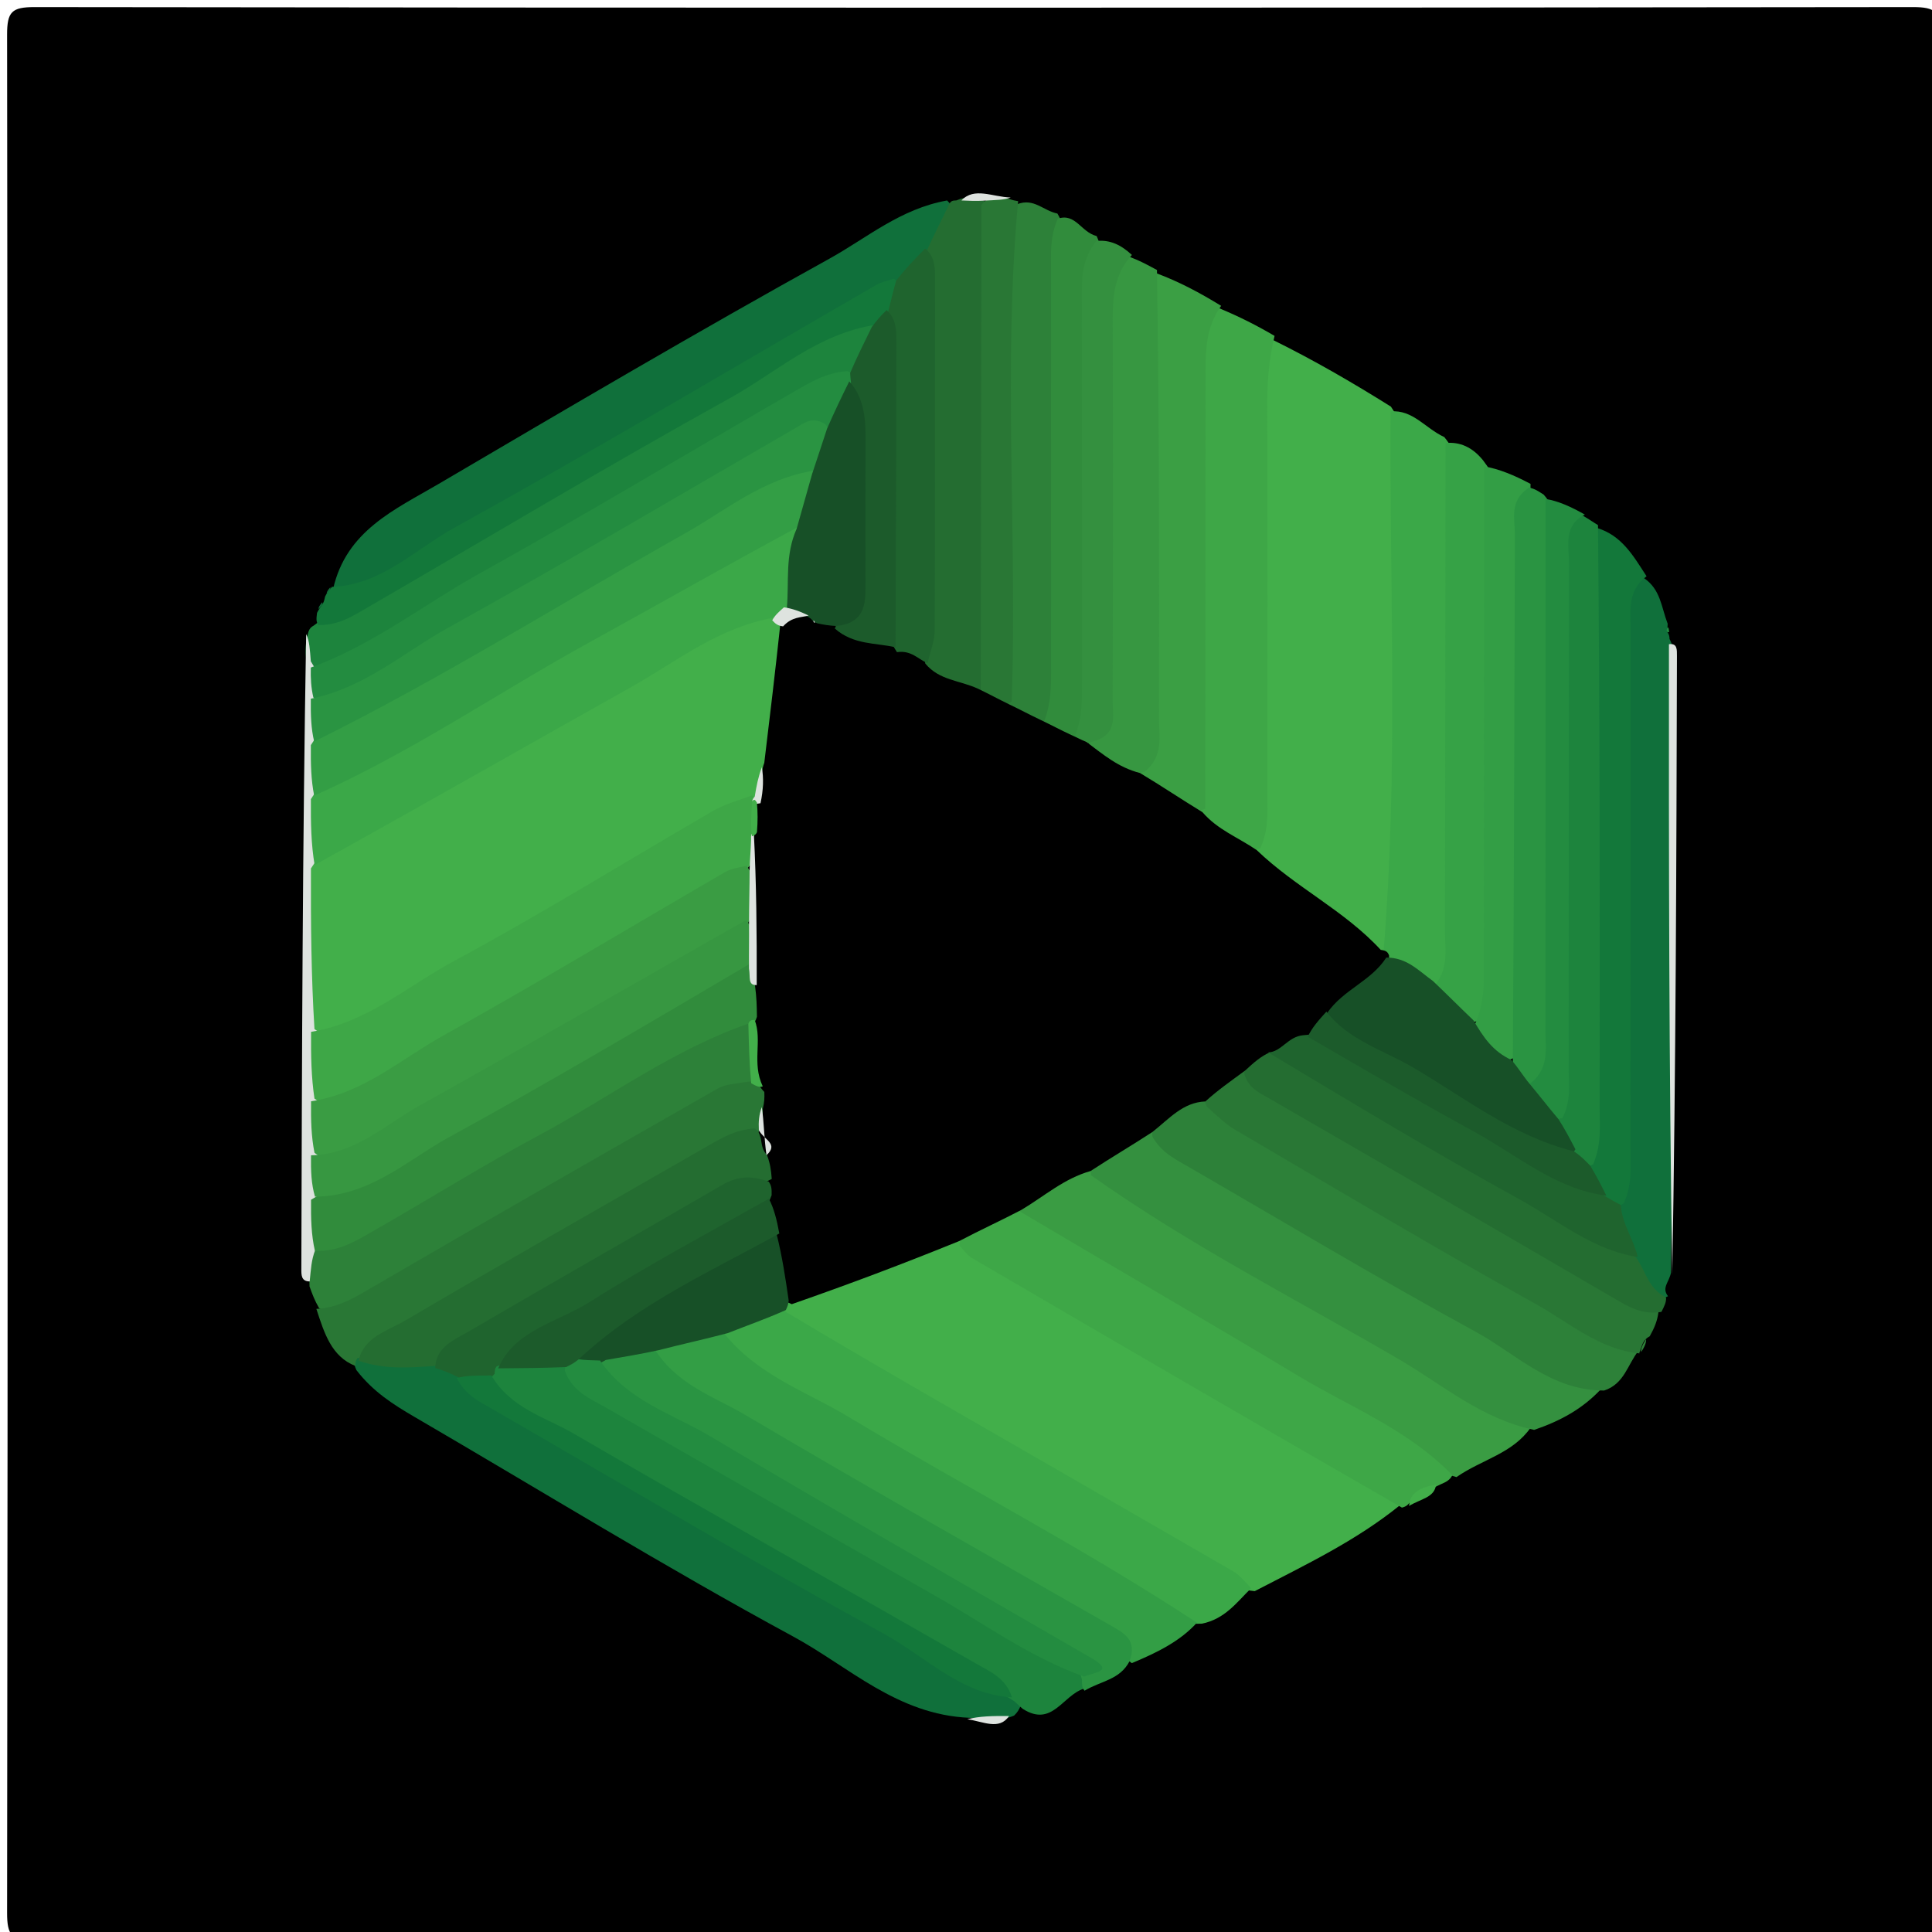 <svg version="1.1" id="Layer_1" xmlns="http://www.w3.org/2000/svg" xmlns:xlink="http://www.w3.org/1999/xlink" x="0px" y="0px"
	 width="100%" viewBox="0 0 250 250" enable-background="new 0 0 250 250" xml:space="preserve">
<path fill="#000000" opacity="1" stroke="none" 
	d="
M147,251 
	C99.167,251 51.833,250.965 4.5,251.083 
	C1.517,251.091 0.914,250.482 0.918,247.5 
	C1.021,166.5 1.021,85.5 0.918,4.5 
	C0.914,1.518 1.518,0.914 4.5,0.918 
	C85.5,1.021 166.5,1.021 247.5,0.918 
	C250.482,0.914 251.086,1.518 251.082,4.5 
	C250.979,85.5 250.979,166.5 251.082,247.5 
	C251.086,250.482 250.484,251.097 247.5,251.085 
	C214.167,250.951 180.833,251 147,251 
z"/>
<path fill="#42AF4A" opacity="1" stroke="none" 
	d="
M181.182,194.755 
	C175.436,199.405 168.955,202.467 162.365,205.893 
	C156.258,205.29 152.104,201.429 147.4,198.753 
	C133.988,191.125 120.525,183.584 107.261,175.696 
	C105.084,174.401 103.163,172.887 101.568,170.447 
	C101.424,169.824 101.416,169.563 101.534,168.929 
	C108.11,163.873 115.372,161.085 123.473,159.467 
	C141.687,168.347 158.203,179.473 175.685,188.893 
	C177.985,190.133 180.246,191.649 181.182,194.755 
z"/>
<path fill="#42AF4A" opacity="1" stroke="none" 
	d="
M164.669,43.965 
	C170.011,46.602 174.918,49.448 179.98,52.614 
	C181.838,55.323 182.307,58.009 182.309,60.896 
	C182.32,78.282 182.339,95.667 182.293,113.052 
	C182.285,115.894 181.946,118.665 180.722,121.733 
	C179.519,123.607 177.961,124.068 176.635,123.197 
	C171.437,119.783 166.009,116.611 162.163,111.518 
	C161.772,111 161.763,110.276 161.795,109.158 
	C161.495,89.908 161.686,71.11 161.751,52.314 
	C161.761,49.441 161.078,46.169 164.669,43.965 
z"/>
<path fill="#3A9C43" opacity="1" stroke="none" 
	d="
M198.091,184.701 
	C195.722,188.11 191.781,188.834 188.467,191.136 
	C180.063,188.758 173.495,183.511 166.238,179.587 
	C155.752,173.916 145.67,167.52 135.26,161.702 
	C133.504,160.721 131.798,159.685 131.192,157.154 
	C132.436,152.401 135.967,151.173 140.279,150.505 
	C153.727,156.768 165.761,164.808 178.374,171.823 
	C183.451,174.646 188.445,177.62 193.41,180.639 
	C195.107,181.67 196.923,182.548 198.091,184.701 
z"/>
<path fill="#3BA848" opacity="1" stroke="none" 
	d="
M101.267,169.503 
	C107.696,173.357 113.804,176.923 119.93,180.458 
	C133.135,188.078 146.355,195.674 159.549,203.314 
	C160.378,203.794 161.034,204.572 161.888,205.521 
	C160.037,207.343 158.508,209.498 155.529,210.102 
	C149.051,210.359 144.74,206.195 139.981,203.433 
	C125.757,195.179 111.372,187.199 97.273,178.728 
	C95.101,177.423 92.902,176.181 92.956,172.782 
	C94.77,169.077 97.395,167.972 101.267,169.503 
z"/>
<path fill="#34903F" opacity="1" stroke="none" 
	d="
M198.521,185.027 
	C191.685,183.583 186.7,179.215 181.17,175.979 
	C167.862,168.191 154.067,161.211 141.177,152.082 
	C140.945,146.935 144.784,146.573 148.564,145.728 
	C168.312,156.371 187.182,167.817 206.402,178.651 
	C206.682,178.809 206.859,179.123 207.166,179.754 
	C204.803,182.279 201.966,183.853 198.521,185.027 
z"/>
<path fill="#10703B" opacity="1" stroke="none" 
	d="
M125.422,222.28 
	C116.102,221.888 109.825,215.659 102.656,211.775 
	C86.055,202.782 69.957,192.859 53.636,183.346 
	C50.912,181.758 48.278,180.095 46.123,177.295 
	C45.87,176.733 45.78,176.469 45.926,175.86 
	C49.122,174.478 52.158,174.806 55.587,175.108 
	C57.034,175.47 58.149,175.455 59.461,176.184 
	C64.088,182.579 71.253,184.669 77.25,188.314 
	C93.812,198.38 111.161,207.12 127.399,217.748 
	C128.45,218.436 129.59,218.436 131.032,218.896 
	C131.766,219.387 132.043,219.795 132.11,220.654 
	C131.831,221.304 131.642,221.587 131.225,221.992 
	C129.311,222.828 127.553,222.399 125.422,222.28 
z"/>
<path fill="#3EA747" opacity="1" stroke="none" 
	d="
M164.928,43.464 
	C164.163,46.637 163.969,49.593 163.977,52.611 
	C164.023,69.407 164.003,86.202 163.994,102.998 
	C163.993,105.151 164.185,107.335 163.079,109.778 
	C158.353,111.257 155.87,109.036 154.525,104.451 
	C153.522,99.899 153.666,95.751 153.674,91.612 
	C153.702,77.034 153.568,62.455 153.757,47.878 
	C153.797,44.797 153.459,41.392 157.699,39.856 
	C160.377,40.978 162.564,42.075 164.928,43.464 
z"/>
<path fill="#3EA747" opacity="1" stroke="none" 
	d="
M131.647,156.566 
	C143.999,163.909 156.093,170.876 168.048,178.073 
	C174.711,182.085 182.13,184.933 187.935,190.884 
	C187.654,191.467 187.197,191.746 186.454,192.057 
	C184.9,192.841 183.445,193.293 182.203,194.66 
	C182.004,194.91 181.61,195.039 181.407,195.083 
	C162.727,184.355 144.248,173.587 125.783,162.797 
	C125.228,162.472 124.814,161.908 124.151,161.161 
	C124.608,156.423 127.507,155.611 131.647,156.566 
z"/>
<path fill="#10703B" opacity="1" stroke="none" 
	d="
M43.098,76.242 
	C44.79,68.663 51.119,65.932 56.73,62.636 
	C73.514,52.776 90.29,42.892 107.322,33.475 
	C112.158,30.801 116.521,27.011 122.557,25.941 
	C125.026,28.482 123.038,30.28 121.58,32.487 
	C119.502,33.848 119.336,36.422 116.876,37.363 
	C106.921,42.008 97.984,47.717 88.778,52.938 
	C75.213,60.63 61.779,68.551 48.291,76.377 
	C46.508,77.411 45.012,77.869 43.098,76.242 
z"/>
<path fill="#3BA848" opacity="1" stroke="none" 
	d="
M179.009,123.375 
	C180.976,99.819 179.797,76.669 179.938,53.233 
	C182.856,53.002 184.394,55.404 186.891,56.557 
	C188.643,58.715 189.254,60.9 189.266,63.309 
	C189.362,82.751 189.413,102.193 189.225,121.634 
	C189.211,123.12 189.147,124.632 188.187,126.407 
	C185.13,129.149 182.785,127.465 180.084,125.693 
	C179.373,124.931 179.125,124.403 179.009,123.375 
z"/>
<path fill="#339E45" opacity="1" stroke="none" 
	d="
M93.58,172.386 
	C97.995,177.979 104.287,180.022 109.714,183.291 
	C124.592,192.253 140.058,200.223 154.882,209.975 
	C152.714,212.358 149.804,213.817 146.454,215.208 
	C139.542,209.886 131.908,206.218 124.663,201.938 
	C112.805,194.931 100.787,188.199 88.896,181.25 
	C86.41,179.797 83.371,178.396 84.293,174.121 
	C87.03,171.254 89.846,170.061 93.58,172.386 
z"/>
<path fill="#2D8139" opacity="1" stroke="none" 
	d="
M207.573,179.935 
	C200.689,179.948 196.196,175.191 190.917,172.313 
	C177.989,165.262 165.361,157.66 152.6,150.3 
	C151.287,149.543 150.071,148.723 149.116,147.079 
	C148.886,142.599 151.634,141.672 155.43,141.577 
	C169.762,148.93 183.137,157.202 196.732,165.087 
	C201.862,168.062 207.556,170.158 211.999,174.827 
	C210.598,176.584 210.193,179.077 207.573,179.935 
z"/>
<path fill="#10703B" opacity="1" stroke="none" 
	d="
M216.22,164.703 
	C215.979,165.928 214.982,166.627 215.843,167.732 
	C212.213,169.416 211.459,166.584 210.315,163.779 
	C210.064,160.704 207.147,158.691 208.604,155.248 
	C209.348,139.542 208.867,124.283 208.987,109.028 
	C209.061,99.568 208.998,90.107 209.002,80.646 
	C209.003,78.072 209.052,75.545 212.746,74.809 
	C214.903,76.321 214.952,78.508 215.796,80.712 
	C215.791,81.224 215.695,81.402 215.784,81.82 
	C215.968,82.061 216.057,82.47 216.034,82.679 
	C216.729,83.94 216.491,85.14 216.49,86.286 
	C216.466,112.277 216.574,138.269 216.22,164.703 
z"/>
<path fill="#1D843D" opacity="1" stroke="none" 
	d="
M132.355,221.133 
	C131.859,220.738 131.656,220.486 131.223,220.117 
	C110.025,207.158 88.464,195.299 67.253,182.842 
	C65.361,181.731 62.69,181.096 63.043,177.603 
	C63.296,176.984 63.442,176.753 63.911,176.261 
	C66.672,175.298 69.131,174.771 72.083,175.158 
	C81.673,183.335 92.98,188.012 103.289,194.289 
	C115.472,201.706 128.07,208.435 140.324,216.4 
	C140.68,217.226 140.653,217.72 140.232,218.522 
	C137.495,219.391 136.152,223.547 132.355,221.133 
z"/>
<path fill="#3B9F44" opacity="1" stroke="none" 
	d="
M158.016,39.574 
	C155.926,42.496 155.998,45.676 155.997,48.848 
	C155.993,67.294 155.98,85.741 155.959,104.664 
	C151.269,106.169 149.188,104.934 147.16,99.428 
	C148.23,81.388 147.358,63.796 147.723,46.216 
	C147.796,42.66 146.792,38.875 149.618,35.35 
	C152.617,36.469 155.23,37.868 158.016,39.574 
z"/>
<path fill="#2D8139" opacity="1" stroke="none" 
	d="
M41.281,169.257 
	C40.707,168.256 40.426,167.506 40.051,166.459 
	C40.027,164.885 39.945,163.6 40.28,161.971 
	C52.714,153.48 65.781,146.664 78.478,139.218 
	C82.333,136.957 86.099,134.531 90.067,132.469 
	C92.402,131.256 94.812,129.847 97.757,132.009 
	C98.787,134.45 98.446,136.642 98.299,139.211 
	C93.952,144.213 87.862,145.868 82.741,149.099 
	C71.557,156.154 59.814,162.276 48.468,169.071 
	C46.251,170.398 43.997,171.352 41.281,169.257 
z"/>
<path fill="#379741" opacity="1" stroke="none" 
	d="
M149.711,34.938 
	C150.003,54.388 150.019,73.705 149.976,93.022 
	C149.971,95.281 150.599,97.757 148.189,99.816 
	C143.319,101.336 142.131,100.671 140.684,95.486 
	C142.482,93.204 141.976,90.949 141.981,88.834 
	C142.018,72.529 142.001,56.225 141.998,39.92 
	C141.998,36.988 142.075,34.134 146.188,33.243 
	C147.582,33.768 148.499,34.286 149.711,34.938 
z"/>
<path fill="#297735" opacity="1" stroke="none" 
	d="
M40.936,169.368 
	C43.827,169.237 46.027,167.824 48.372,166.458 
	C63.173,157.835 78.038,149.321 92.917,140.833 
	C93.876,140.286 95.134,140.264 96.639,139.989 
	C97.798,139.86 98.527,139.968 99.461,140.673 
	C99.994,141.403 100.169,141.887 100.273,142.796 
	C100.257,144.28 99.604,145.129 98.938,146.368 
	C83.612,155.742 68.309,164.458 53.017,173.194 
	C50.929,174.387 48.755,174.896 46.272,175.765 
	C45.997,176.004 45.979,176.501 45.97,176.749 
	C42.904,175.528 41.978,172.571 40.936,169.368 
z"/>
<path fill="#297735" opacity="1" stroke="none" 
	d="
M212.15,175.13 
	C206.929,174.621 203.042,171.136 198.737,168.746 
	C185.644,161.474 172.782,153.786 159.859,146.213 
	C158.585,145.467 157.503,144.394 156.149,143.182 
	C154.707,139.307 157.211,138.593 160.162,137.93 
	C176.163,145.24 190.388,154.99 205.508,163.143 
	C208.742,164.886 211.509,167.222 214.61,169.733 
	C214.467,170.914 214.085,171.815 213.477,172.91 
	C212.605,173.375 212.518,173.987 212.223,174.825 
	C212.08,175.09 212.147,175.097 212.15,175.13 
z"/>
<path fill="#2A9442" opacity="1" stroke="none" 
	d="
M140.346,218.775 
	C140.015,218.431 140.009,218.022 140.001,217.307 
	C139.316,214.597 137.007,213.956 135.233,212.93 
	C117.121,202.448 99.096,191.813 80.896,181.484 
	C78.43,180.085 76.166,178.75 77.827,175.028 
	C80.081,173.201 82.156,172.584 84.687,174.553 
	C87.641,179.245 92.451,180.733 96.482,183.116 
	C112.183,192.397 128.062,201.376 143.895,210.433 
	C145.584,211.399 147.141,212.285 146.168,214.954 
	C144.902,217.395 142.44,217.504 140.346,218.775 
z"/>
<path fill="#246D31" opacity="1" stroke="none" 
	d="
M119.916,32.458 
	C120.935,30.211 121.879,28.432 122.877,26.318 
	C123.115,25.966 123.299,25.951 123.761,25.933 
	C124.952,25.391 125.922,25.49 127.303,25.957 
	C128.799,27.415 129.023,28.838 129.018,30.386 
	C128.957,48.967 129.06,67.549 128.955,86.13 
	C128.952,86.8 128.787,87.443 128.254,88.488 
	C124.369,91.469 121.568,90.306 119.085,86.538 
	C118.478,71.8 118.769,57.535 118.664,43.273 
	C118.639,39.765 118.904,36.314 119.916,32.458 
z"/>
<path fill="#36A246" opacity="1" stroke="none" 
	d="
M185.624,127.594 
	C187.538,125.182 186.974,122.751 186.979,120.485 
	C187.027,99.591 187.025,78.697 187.054,57.325 
	C188.89,57.15 190.51,57.841 191.905,59.563 
	C193.377,61.458 194.019,63.235 194.015,65.353 
	C193.983,86.11 194.019,106.868 193.982,127.625 
	C193.98,128.801 193.87,129.95 192.88,131.34 
	C188.511,133.79 186.589,131.768 185.624,127.594 
z"/>
<path fill="#13783A" opacity="1" stroke="none" 
	d="
M213.065,74.569 
	C210.53,76.436 211.012,79.095 211.01,81.543 
	C210.992,103.824 211.005,126.105 210.989,148.387 
	C210.988,150.701 211.267,153.056 210.137,155.667 
	C209.127,156.512 208.31,156.335 207.162,155.659 
	C205.725,153.944 204.61,152.515 204.728,150.101 
	C205.267,135.001 204.903,120.361 204.988,105.724 
	C205.05,95.237 204.981,84.749 205.017,74.262 
	C205.024,72.309 204.594,70.214 206.646,68.315 
	C209.855,69.299 211.307,71.853 213.065,74.569 
z"/>
<path fill="#1D843D" opacity="1" stroke="none" 
	d="
M206.78,67.947 
	C207.025,93.139 207.018,118.249 206.991,143.36 
	C206.989,145.675 207.269,148.03 206.158,150.644 
	C204.762,151.539 203.839,150.962 202.737,149.803 
	C201.511,147.97 200.265,146.587 200.903,144.137 
	C202.06,119.941 201.213,96.18 201.531,72.427 
	C201.562,70.129 200.598,67.149 204.794,66.709 
	C205.672,67.213 206.097,67.54 206.78,67.947 
z"/>
<path fill="#2D8139" opacity="1" stroke="none" 
	d="
M131.645,26.416 
	C133.795,25.596 134.988,27.261 136.828,27.633 
	C137.975,29.563 138.058,31.356 138.048,33.207 
	C137.946,50.942 138.034,68.677 137.985,86.412 
	C137.978,88.685 138.467,91.124 136.024,93.244 
	C133.392,94.489 131.604,93.853 129.956,91.545 
	C129.322,89.141 128.981,87.205 128.985,85.194 
	C129.012,67.977 129.017,50.76 128.983,33.543 
	C128.977,30.973 129.215,28.575 131.645,26.416 
z"/>
<path fill="#339E45" opacity="1" stroke="none" 
	d="
M190.789,132.68 
	C192.109,129.903 192.001,127.407 192.002,124.92 
	C192.006,103.555 192.017,82.19 192.039,60.348 
	C193.994,60.682 195.936,61.493 198.052,62.615 
	C197.705,84.872 198.154,106.82 197.988,128.765 
	C197.971,131.083 198.261,133.424 197.424,136.142 
	C192.967,138.51 192.008,138.009 190.789,132.68 
z"/>
<path fill="#2A9442" opacity="1" stroke="none" 
	d="
M195.755,137.777 
	C195.931,114.61 195.944,91.902 196.03,69.195 
	C196.038,67.156 195.246,64.798 197.856,63.092 
	C198.65,63.253 199.074,63.579 199.75,64.003 
	C201.448,65.91 201.519,68.029 201.517,70.225 
	C201.489,91.625 201.507,113.025 201.489,134.425 
	C201.487,136.379 201.872,138.473 199.612,140.207 
	C197.249,140.919 196.057,140.182 195.755,137.777 
z"/>
<path fill="#1D843D" opacity="1" stroke="none" 
	d="
M39.795,82.171 
	C39.968,81.493 40.092,81.224 40.6,80.948 
	C44.994,77.577 49.849,75.417 54.401,72.759 
	C71.71,62.652 89.165,52.799 106.422,42.603 
	C108.328,41.476 110.338,39.81 113.148,41.608 
	C114.595,44.605 113.379,46.685 111.294,48.838 
	C102.775,52.281 95.566,57.317 87.977,61.619 
	C73.876,69.611 59.924,77.869 45.812,85.847 
	C43.934,86.909 42.042,88.182 39.736,85.984 
	C39.48,84.593 39.471,83.548 39.795,82.171 
z"/>
<path fill="#246D31" opacity="1" stroke="none" 
	d="
M214.987,169.755 
	C212.957,170.1 211.349,169.453 209.703,168.492 
	C194.507,159.619 179.266,150.824 164.03,142.018 
	C162.878,141.352 161.629,140.825 161.046,139.083 
	C160.608,136.865 161.729,135.957 163.603,135.243 
	C172.343,137.271 179.007,142.705 186.37,146.747 
	C192.022,149.85 197.538,153.22 203.183,156.345 
	C206.254,158.045 209.045,160.008 211.735,162.759 
	C213.025,164.644 213.333,166.78 215.585,167.886 
	C215.635,168.488 215.38,168.993 214.987,169.755 
z"/>
<path fill="#13783A" opacity="1" stroke="none" 
	d="
M113.334,42.027 
	C105.783,43.174 100.526,48.15 94.502,51.488 
	C78.406,60.407 62.619,69.882 46.695,79.111 
	C45.121,80.024 43.501,80.913 41.2,80.879 
	C40.877,80.447 40.937,80.03 41.026,79.298 
	C41.296,78.762 41.507,78.515 41.812,78.032 
	C41.935,77.821 42.024,77.396 42.071,77.184 
	C42.262,76.798 42.407,76.624 42.76,76.181 
	C42.969,75.913 42.945,75.967 42.926,75.943 
	C49.299,75.72 53.691,71.114 58.776,68.3 
	C77.173,58.122 95.247,47.358 113.452,36.832 
	C114.016,36.506 114.687,36.365 115.659,36.071 
	C117.163,37.047 117.111,38.305 116.461,39.975 
	C115.609,41.173 114.805,41.808 113.334,42.027 
z"/>
<path fill="#318C3C" opacity="1" stroke="none" 
	d="
M134.985,93.676 
	C136.127,90.894 136.006,88.388 136.005,85.895 
	C136,68.955 135.998,52.016 136.008,35.076 
	C136.01,32.926 135.801,30.744 136.878,28.301 
	C139.187,27.526 139.877,30.04 141.902,30.544 
	C143.467,33.938 141.883,37.012 141.917,40.122 
	C142.094,56.198 142.015,72.277 141.983,88.354 
	C141.978,90.467 142.433,92.711 140.426,94.835 
	C138.058,96.471 136.419,96.024 134.985,93.676 
z"/>
<path fill="#34903F" opacity="1" stroke="none" 
	d="
M138.973,95.523 
	C140.145,92.86 140.003,90.354 140.003,87.866 
	C140,71.441 140.011,55.016 139.991,38.591 
	C139.988,36.08 139.932,33.59 141.885,31.17 
	C143.683,31.018 145.062,31.69 146.47,32.989 
	C144.19,35.462 143.97,38.362 143.979,41.435 
	C144.027,57.832 144.024,74.229 143.971,90.625 
	C143.964,92.633 144.718,95.15 141.278,95.982 
	C140.204,96.572 139.588,96.454 138.973,95.523 
z"/>
<path fill="#297735" opacity="1" stroke="none" 
	d="
M131.745,26.031 
	C129.775,47.443 131.632,68.871 130.921,90.738 
	C129.122,92.306 127.873,91.645 126.913,89.609 
	C126.937,68.471 126.966,47.734 126.994,26.534 
	C127.943,25.176 129.103,25.59 130.571,25.733 
	C131.129,25.934 131.306,25.956 131.745,26.031 
z"/>
<path fill="#238C40" opacity="1" stroke="none" 
	d="
M197.714,140.422 
	C200.56,138.436 199.979,135.755 199.982,133.329 
	C200.011,110.561 200.001,87.792 200.002,64.562 
	C201.636,64.829 203.27,65.559 205.076,66.588 
	C202.247,68.024 203.034,70.656 203.029,72.845 
	C202.984,94.717 203.01,116.589 202.987,138.461 
	C202.985,140.428 203.321,142.449 202.177,144.679 
	C198.653,145.506 197.661,143.606 197.714,140.422 
z"/>
<path fill="#DEE3DF" opacity="1" stroke="none" 
	d="
M39.617,82.051 
	C40.054,82.948 40.097,84.058 40.22,85.577 
	C40.999,86.924 41.774,87.826 41.766,89.537 
	C42.038,91.693 42.023,93.418 41.879,95.575 
	C42.082,97.999 42.136,99.993 41.872,102.412 
	C42.316,105.663 42.064,108.528 42.44,111.786 
	C42.367,118.853 42.035,125.494 42.659,132.565 
	C43.244,135.647 43.277,138.303 42.888,141.415 
	C43.032,143.949 43.253,146.036 42.984,148.582 
	C43.06,150.869 43.118,152.703 42.982,155.006 
	C43.05,157.702 43.367,159.998 40.796,161.725 
	C40.281,163.046 40.234,164.259 40.073,165.817 
	C38.951,165.811 38.991,164.961 38.994,164.132 
	C39.069,136.843 39.146,109.553 39.617,82.051 
z"/>
<path fill="#DEE3DF" opacity="1" stroke="none" 
	d="
M216.39,164.936 
	C215.967,138.042 215.938,110.938 215.96,83.36 
	C217.05,83.203 216.998,84.063 216.996,84.886 
	C216.927,111.499 216.855,138.113 216.39,164.936 
z"/>
<path fill="#DEE3DF" opacity="1" stroke="none" 
	d="
M130.786,25.559 
	C129.889,25.894 128.826,25.877 127.379,25.964 
	C126.257,26.03 125.519,25.99 124.41,25.94 
	C126.066,24.169 128.431,25.489 130.786,25.559 
z"/>
<path fill="#42AF4A" opacity="1" stroke="none" 
	d="
M182.332,194.871 
	C182.456,193.1 183.833,192.45 185.824,192.114 
	C185.631,193.81 183.842,193.933 182.332,194.871 
z"/>
<path fill="#DEE3DF" opacity="1" stroke="none" 
	d="
M125.165,222.47 
	C126.728,222.072 128.437,222.033 130.571,222.054 
	C129.3,223.941 127.226,222.756 125.165,222.47 
z"/>
<path fill="#2D8139" opacity="1" stroke="none" 
	d="
M212.36,174.954 
	C212.305,174.542 212.529,173.994 213.003,173.274 
	C213.048,173.675 212.844,174.247 212.36,174.954 
z"/>
<path fill="#238C40" opacity="1" stroke="none" 
	d="
M215.983,81.804 
	C215.665,81.857 215.572,81.597 215.787,81.164 
	C215.923,81.213 215.96,81.38 215.983,81.804 
z"/>
<path fill="#10703B" opacity="1" stroke="none" 
	d="
M41.693,77.933 
	C41.801,78.122 41.624,78.395 41.229,78.811 
	C41.186,78.67 41.319,78.357 41.693,77.933 
z"/>
<path fill="#10703B" opacity="1" stroke="none" 
	d="
M42.736,76.006 
	C42.832,76.187 42.659,76.436 42.282,76.816 
	C42.246,76.681 42.375,76.39 42.736,76.006 
z"/>
<path fill="#000000" opacity="1" stroke="none" 
	d="
M126.557,89.121 
	C128.026,89.825 129.144,90.443 130.582,91.141 
	C132.023,91.83 133.144,92.44 134.587,93.125 
	C136.033,93.812 137.157,94.423 138.607,95.101 
	C139.391,95.442 139.85,95.715 140.594,96.017 
	C142.795,97.652 144.685,99.298 147.516,100.029 
	C150.325,101.713 152.783,103.378 155.594,105.092 
	C157.571,107.385 160.157,108.321 162.618,110.002 
	C167.68,114.865 173.919,117.77 178.668,122.915 
	C179.326,122.995 179.576,123.156 179.747,123.648 
	C179.795,128.144 176.592,129.785 173.303,131.8 
	C172.026,133 170.847,133.795 169.696,135.149 
	C167.979,136.56 166.282,136.569 164.291,136.182 
	C163.133,136.71 162.239,137.493 161.142,138.51 
	C159.287,139.882 157.634,141.021 155.973,142.526 
	C153.076,142.64 151.342,144.726 149.121,146.481 
	C146.392,148.26 143.842,149.748 141.123,151.528 
	C137.669,152.507 135.193,154.757 132.154,156.566 
	C129.422,157.994 126.881,159.141 124.153,160.578 
	C116.92,163.522 109.873,166.177 102.455,168.76 
	C98.936,167.202 98.916,164.423 99.061,161.153 
	C98.342,159.258 98.485,157.67 98.445,155.715 
	C98.356,154.82 98.302,154.309 98.268,153.415 
	C98.28,152.262 98.225,151.498 97.952,150.368 
	C97.093,147.824 98.801,145.935 98.707,143.466 
	C98.902,142.622 98.938,142.141 98.904,141.303 
	C96.294,138.554 98.028,135.452 97.376,132.296 
	C96.659,130.826 95.982,129.817 95.71,128.142 
	C97.021,121.696 96.318,115.617 96.5,109.136 
	C96.502,107.534 96.501,106.375 96.539,104.796 
	C96.863,102.722 96.514,101.087 96.422,99.025 
	C97.697,93.184 97.691,87.554 99.28,81.78 
	C100.073,80.095 101.144,79.299 102.831,78.686 
	C103.473,78.585 103.73,78.562 104.369,78.518 
	C105.254,78.459 105.755,78.483 106.611,78.645 
	C107.421,78.881 107.871,79.046 108.639,79.357 
	C110.79,81.52 113.611,80.893 116.086,82.167 
	C118.12,82.74 119.364,83.657 119.739,85.873 
	C121.56,88.057 124.123,88.005 126.557,89.121 
z"/>
<path fill="#175027" opacity="1" stroke="none" 
	d="
M100.505,159.726 
	C101.217,162.621 101.625,165.261 102.058,168.294 
	C101.99,168.869 101.895,169.05 101.69,169.518 
	C99.195,170.637 96.81,171.47 94.156,172.509 
	C91.121,173.313 88.355,173.909 85.276,174.7 
	C82.9,175.224 80.837,175.553 78.397,175.978 
	C77.364,176.585 76.634,176.841 75.425,176.573 
	C73.345,174.246 74.57,172.527 76.236,171.351 
	C82.755,166.749 89.982,163.328 96.851,159.306 
	C97.88,158.703 99.11,158.863 100.505,159.726 
z"/>
<path fill="#246D31" opacity="1" stroke="none" 
	d="
M99.248,149.46 
	C99.639,150.509 99.776,151.323 99.864,152.554 
	C88.253,158.24 77.758,165.426 66.63,171.476 
	C63.311,173.28 60.087,175.251 56.247,176.758 
	C52.903,176.968 49.787,177.249 46.396,176.081 
	C47.093,172.982 50.112,172.241 52.451,170.867 
	C65.495,163.201 78.642,155.71 91.766,148.182 
	C93.494,147.19 95.236,146.173 97.682,146.013 
	C98.885,146.921 98.14,148.304 99.248,149.46 
z"/>
<path fill="#1F642E" opacity="1" stroke="none" 
	d="
M56.317,177.021 
	C56.392,174.261 58.791,173.378 60.717,172.251 
	C71.591,165.886 82.555,159.673 93.446,153.335 
	C95.341,152.232 97.151,152.042 99.473,152.903 
	C99.841,153.422 99.867,153.873 99.848,154.659 
	C98.906,157.177 97.566,158.838 95.371,160.004 
	C85.064,165.48 75.554,172.44 64.264,176.818 
	C64.015,177.08 64.014,177.536 64.008,177.764 
	C62.718,179.217 61.295,179.35 59.378,178.258 
	C58.217,177.669 57.43,177.354 56.317,177.021 
z"/>
<path fill="#13783A" opacity="1" stroke="none" 
	d="
M59.104,178.308 
	C60.392,177.985 61.78,177.985 63.585,177.989 
	C66.103,182.25 70.599,183.394 74.219,185.499 
	C91.579,195.595 109.103,205.408 126.527,215.395 
	C128.197,216.353 130.172,217.17 130.946,219.636 
	C124.403,219.286 119.85,214.419 114.419,211.436 
	C97.36,202.063 80.623,192.105 63.766,182.365 
	C62.046,181.372 60.197,180.521 59.104,178.308 
z"/>
<path fill="#1F642E" opacity="1" stroke="none" 
	d="
M120.018,85.81 
	C118.811,85.313 117.926,84.11 116.067,84.389 
	C114.364,81.763 113.942,79.097 113.947,76.188 
	C113.965,67.225 114.274,58.256 113.741,49.296 
	C113.571,46.443 114.197,43.683 114.899,40.446 
	C115.274,38.868 115.579,37.772 115.947,36.34 
	C117.159,34.783 118.309,33.562 119.725,32.165 
	C120.865,33.101 120.993,34.407 120.992,35.755 
	C120.987,51.019 121.005,66.283 120.949,81.546 
	C120.945,82.836 120.457,84.124 120.018,85.81 
z"/>
<path fill="#175027" opacity="1" stroke="none" 
	d="
M171.743,131.064 
	C173.857,128.019 177.394,126.987 179.388,123.909 
	C182.036,123.91 183.485,125.541 185.428,126.946 
	C187.268,128.697 188.827,130.272 190.666,132.033 
	C191.956,134.214 193.15,136.044 195.595,137.165 
	C196.398,138.118 196.898,138.92 197.638,139.888 
	C199.058,141.589 200.238,143.123 201.68,144.84 
	C202.528,146.16 203.113,147.298 203.859,148.718 
	C202.769,150.592 201.225,150.584 199.607,149.717 
	C190.603,144.897 181.901,139.556 173.137,134.321 
	C172.034,133.662 171.535,132.71 171.743,131.064 
z"/>
<path fill="#1F642E" opacity="1" stroke="none" 
	d="
M164.103,136.182 
	C165.82,136.117 166.634,134.149 168.616,133.959 
	C170.255,133.858 171.529,133.375 172.823,134.181 
	C184.182,141.259 196.201,147.218 207.698,154.787 
	C208.493,155.264 208.987,155.526 209.728,155.922 
	C209.885,158.351 211.318,160.187 211.926,162.65 
	C206.178,161.801 201.662,157.97 196.65,155.209 
	C185.701,149.179 174.989,142.721 164.103,136.182 
z"/>
<path fill="#238C40" opacity="1" stroke="none" 
	d="
M74.692,175.865 
	C75.752,176.016 76.508,176.022 77.642,176.05 
	C81.24,181.317 87.067,182.967 91.909,185.854 
	C108.259,195.603 124.802,205.028 141.272,214.577 
	C144.257,216.308 141.61,216.365 140.29,216.952 
	C133.264,214.437 127.469,210.172 121.27,206.64 
	C106.953,198.484 92.63,190.337 78.353,182.113 
	C76.386,180.98 74.069,180.115 73.081,177.348 
	C73.197,176.295 73.683,175.889 74.692,175.865 
z"/>
<path fill="#1C5B2B" opacity="1" stroke="none" 
	d="
M75.097,175.688 
	C74.501,176.268 74.006,176.525 73.258,176.897 
	C70.307,177.025 67.609,177.037 64.464,177.065 
	C66.622,172.055 72.163,171.118 76.39,168.429 
	C83.794,163.721 91.569,159.593 99.496,155.109 
	C100.161,156.413 100.518,157.831 100.842,159.615 
	C91.931,164.542 82.763,168.62 75.097,175.688 
z"/>
<path fill="#318C3C" opacity="1" stroke="none" 
	d="
M97.704,127.594 
	C97.896,129.01 97.93,130.088 97.946,131.57 
	C97.758,132.21 97.589,132.445 97.128,132.358 
	C87.139,135.766 78.825,142.027 69.749,146.9 
	C62.422,150.833 55.367,155.271 48.135,159.386 
	C45.988,160.608 43.825,161.991 40.748,161.857 
	C40.277,159.785 40.225,157.737 40.249,155.251 
	C56.999,144.981 73.962,135.643 90.576,125.704 
	C92.248,124.704 93.991,123.546 96.5,124.285 
	C97.684,125.233 97.435,126.29 97.704,127.594 
z"/>
<path fill="#42AF4A" opacity="1" stroke="none" 
	d="
M96.839,132.476 
	C97.018,132.014 97.199,131.993 97.654,131.973 
	C98.676,134.671 97.255,137.537 98.699,140.569 
	C98.35,140.755 97.866,140.562 97.204,140.175 
	C96.964,137.626 96.903,135.271 96.839,132.476 
z"/>
<path fill="#DEE3DF" opacity="1" stroke="none" 
	d="
M99.182,149.477 
	C100.802,148.011 98.885,147.513 98.194,146.253 
	C98.136,145.132 98.213,144.272 98.577,143.258 
	C98.864,145.156 98.864,147.208 99.182,149.477 
z"/>
<path fill="#1C5B2B" opacity="1" stroke="none" 
	d="
M207.864,154.713 
	C201.368,153.903 196.36,149.51 190.72,146.423 
	C183.582,142.516 176.557,138.403 169.221,134.148 
	C169.775,132.987 170.591,132.057 171.634,130.909 
	C174.518,134.608 179.016,135.892 182.804,138.105 
	C189.466,141.996 195.604,146.935 203.643,148.976 
	C204.535,149.552 205.052,150.105 205.783,150.844 
	C206.575,152.163 207.153,153.294 207.864,154.713 
z"/>
<path fill="#238C40" opacity="1" stroke="none" 
	d="
M40.549,90.26 
	C40.245,88.917 40.19,87.847 40.217,86.382 
	C48.279,83.443 54.831,78.229 62.021,74.229 
	C75.754,66.589 89.226,58.479 102.842,50.626 
	C104.831,49.479 106.845,48.242 109.62,48.025 
	C110.175,48.192 110.357,48.383 110.702,48.934 
	C110.768,51.704 110.634,54.099 107.994,55.808 
	C101.373,57.756 96.313,61.869 90.78,65.004 
	C76.378,73.166 62.091,81.538 47.689,89.705 
	C45.576,90.903 43.352,92.442 40.549,90.26 
z"/>
<path fill="#1C5B2B" opacity="1" stroke="none" 
	d="
M110.112,49.465 
	C110.048,48.877 110.036,48.702 110.008,48.265 
	C110.886,46.212 111.78,44.422 112.808,42.325 
	C113.456,41.439 113.968,40.86 114.725,40.123 
	C116.099,41.367 116,43.042 115.997,44.689 
	C115.972,57.551 115.941,70.413 115.885,83.762 
	C113.387,83.169 110.437,83.472 108.03,81.334 
	C109.905,76.944 109.816,72.506 109.704,68.077 
	C109.55,62.001 109.922,55.941 110.112,49.465 
z"/>
<path fill="#42AF4A" opacity="1" stroke="none" 
	d="
M100.969,80.799 
	C100.322,86.883 99.637,92.576 98.899,98.704 
	C98.257,100.465 98.657,102.094 97.342,103.554 
	C91.086,109.493 83.374,112.442 76.499,116.725 
	C67.772,122.16 58.745,127.09 49.755,132.072 
	C47.112,133.537 44.344,135.781 40.692,133.163 
	C40.269,126.312 40.212,119.546 40.236,112.378 
	C42.147,109.376 44.572,107.519 47.341,105.965 
	C62.554,97.428 77.419,88.281 92.794,80.023 
	C94.877,78.904 96.925,77.798 99.733,78.926 
	C100.477,79.47 100.763,79.899 100.969,80.799 
z"/>
<path fill="#3BA848" opacity="1" stroke="none" 
	d="
M100.234,79.913 
	C92.921,81.19 87.583,85.592 81.716,88.882 
	C68.146,96.491 54.641,104.215 40.712,111.935 
	C40.26,109.26 40.205,106.543 40.229,103.407 
	C41.686,101.112 43.137,99.435 45.293,98.251 
	C62.48,88.815 79.177,78.52 96.32,69.003 
	C98.489,67.799 100.533,66.142 103.512,67.878 
	C105.13,71.164 104.097,74.153 103.547,77.512 
	C102.686,78.866 101.664,79.347 100.234,79.913 
z"/>
<path fill="#3EA747" opacity="1" stroke="none" 
	d="
M40.254,133.519 
	C47.445,132.359 52.729,127.604 58.651,124.413 
	C70.053,118.268 81.074,111.417 92.289,104.919 
	C93.709,104.096 95.341,103.638 97.269,102.939 
	C97.664,103.12 97.665,103.372 97.595,103.995 
	C97.486,105.376 97.504,106.386 97.5,107.776 
	C97.497,109.17 97.51,110.184 97.417,111.573 
	C91.416,118.447 83.175,121.463 75.951,125.999 
	C67.552,131.272 58.778,135.927 50.168,140.85 
	C47.451,142.404 44.561,144.886 40.693,142.159 
	C40.276,139.366 40.229,136.663 40.254,133.519 
z"/>
<path fill="#339E45" opacity="1" stroke="none" 
	d="
M103.616,68 
	C94.263,73.028 85.381,78.109 76.416,83.037 
	C64.549,89.559 53.366,97.297 40.654,102.958 
	C40.253,100.942 40.198,98.896 40.225,96.418 
	C44.102,90.272 50.627,88.335 56.103,85.206 
	C69.611,77.489 82.882,69.355 96.549,61.916 
	C99.295,60.421 101.955,58.403 105.547,60.823 
	C106.818,63.829 106.525,66.187 103.616,68 
z"/>
<path fill="#3A9C43" opacity="1" stroke="none" 
	d="
M40.25,142.502 
	C46.956,141.506 51.824,137.091 57.263,134.058 
	C69.581,127.188 81.669,119.905 93.869,112.822 
	C94.563,112.419 95.423,112.302 96.568,112.029 
	C98.08,113.758 97.244,115.712 97.486,117.952 
	C95.651,122.735 91.434,124.406 87.778,126.53 
	C74.697,134.129 61.6,141.704 48.415,149.123 
	C45.973,150.497 43.561,151.456 40.696,149.173 
	C40.272,147.039 40.224,144.986 40.25,142.502 
z"/>
<path fill="#2A9442" opacity="1" stroke="none" 
	d="
M105.569,60.861 
	C98.825,61.858 94.004,66.001 88.711,68.98 
	C72.794,77.937 57.332,87.7 40.654,95.957 
	C40.251,94.269 40.195,92.551 40.22,90.41 
	C47.153,89.027 52.251,84.415 57.984,81.235 
	C73.096,72.854 87.971,64.044 102.931,55.389 
	C104.087,54.72 105.146,53.809 106.827,54.923 
	C108.906,57.443 108.018,59.213 105.569,60.861 
z"/>
<path fill="#379741" opacity="1" stroke="none" 
	d="
M40.244,149.495 
	C45.947,149.384 49.854,145.531 54.259,143.078 
	C68.314,135.251 82.214,127.147 96.514,119.077 
	C98.091,120.655 97.302,122.521 97.135,124.651 
	C83.954,132.417 71.153,140 58.113,147.148 
	C52.696,150.118 47.944,154.759 40.76,154.852 
	C40.272,153.176 40.22,151.537 40.244,149.495 
z"/>
<path fill="#175027" opacity="1" stroke="none" 
	d="
M105.084,61.34 
	C105.765,59.248 106.362,57.527 107.02,55.471 
	C107.962,53.307 108.844,51.477 109.893,49.35 
	C111.701,51.304 112.01,53.89 112.002,56.576 
	C111.982,63.012 111.987,69.449 111.996,75.886 
	C111.999,78.333 111.805,80.625 108.226,81.004 
	C107.219,80.951 106.616,80.843 105.754,80.656 
	C105.35,80.493 105.204,80.407 104.957,80.087 
	C103.982,79.321 102.871,79.467 101.822,78.636 
	C102.122,75.224 101.553,71.887 103.084,68.425 
	C103.788,65.914 104.394,63.812 105.084,61.34 
z"/>
<path fill="#DEE3DF" opacity="1" stroke="none" 
	d="
M96.919,125.337 
	C96.898,123.291 96.944,121.573 96.922,119.43 
	C96.927,116.961 97.001,114.916 97.002,112.44 
	C97.041,111.016 97.152,110.026 97.189,108.667 
	C97.161,108.045 97.207,107.792 97.546,107.79 
	C97.885,114.362 97.932,120.684 97.92,127.469 
	C96.722,127.504 97.128,126.478 96.919,125.337 
z"/>
<path fill="#DEE3DF" opacity="1" stroke="none" 
	d="
M101.447,78.586 
	C102.557,78.754 103.492,79.1 104.641,79.65 
	C103.696,79.919 102.471,79.786 101.335,81.051 
	C100.685,80.974 100.362,80.757 99.929,80.265 
	C100.304,79.58 100.789,79.172 101.447,78.586 
z"/>
<path fill="#DEE3DF" opacity="1" stroke="none" 
	d="
M97.348,103.607 
	C97.456,103.211 97.693,103.12 97.679,102.994 
	C97.884,101.717 98.104,100.567 98.586,99.277 
	C98.818,100.683 98.789,102.228 98.407,103.938 
	C97.783,104.07 97.511,104.037 97.348,103.607 
z"/>
<path fill="#42AF4A" opacity="1" stroke="none" 
	d="
M97.335,103.713 
	C97.582,103.342 97.709,103.473 97.945,103.854 
	C98.058,105.163 98.061,106.223 97.951,107.662 
	C97.839,108.04 97.469,108.148 97.292,108.223 
	C97.148,106.937 97.181,105.576 97.335,103.713 
z"/>
<path fill="#DEE3DF" opacity="1" stroke="none" 
	d="
M105.41,80.595 
	C105.495,80.579 105.363,80.304 105.277,80.312 
	C105.191,80.32 105.325,80.611 105.41,80.595 
z"/>
</svg>